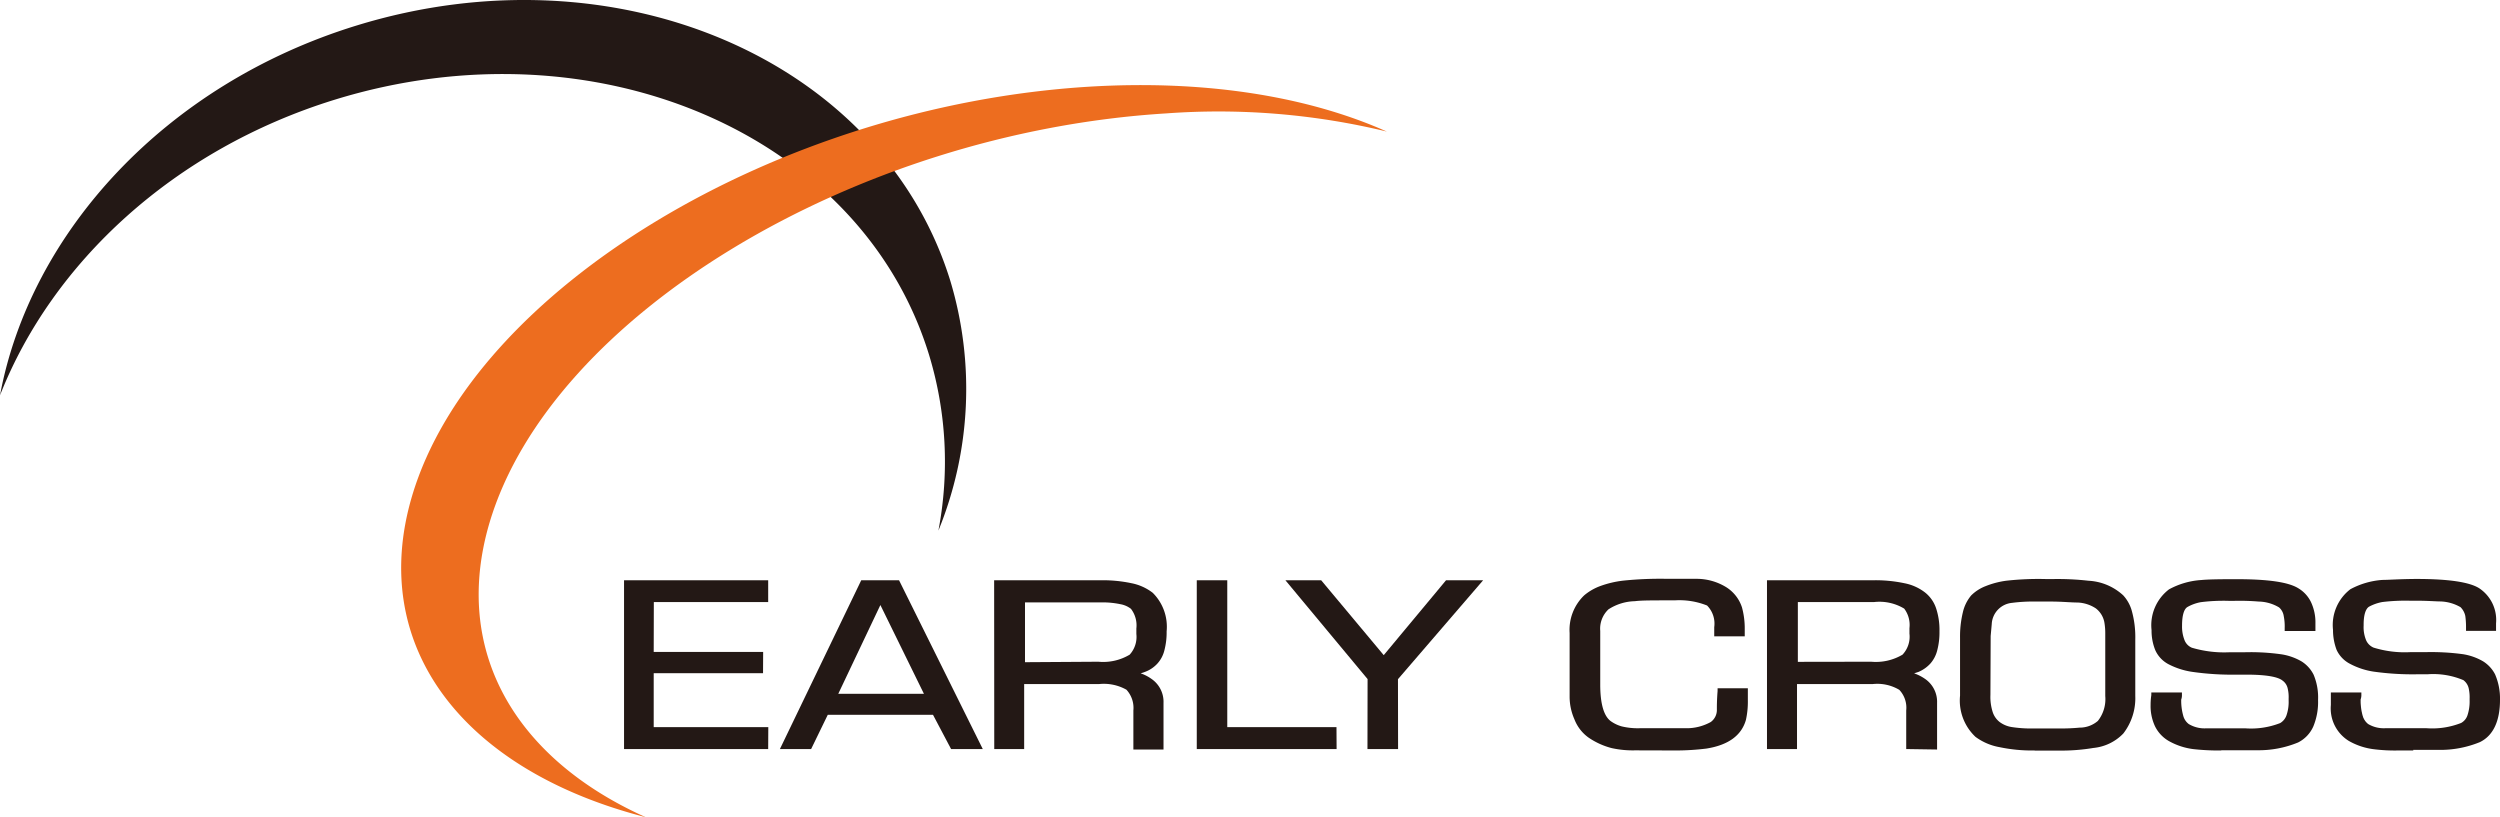 <svg xmlns="http://www.w3.org/2000/svg" viewBox="0 0 209 68.32"><defs><style>.cls-1{fill:#231815;}.cls-2{fill:#ed6d1f;}</style></defs><title>logo</title><g id="レイヤー_2" data-name="レイヤー 2"><g id="レイヤー_1-2" data-name="レイヤー 1"><polygon class="cls-1" points="52.17 62.62 52.17 48.51 64.22 48.51 64.22 50.33 54.66 50.33 54.65 54.5 63.8 54.5 63.79 56.28 54.65 56.28 54.65 60.79 64.23 60.79 64.22 62.62 52.17 62.62"/><path class="cls-1" d="M52.42,62.37V48.76H64v1.34H54.42v4.66h9.14V56H54.41v5H64v1.34Z"/><path class="cls-1" d="M79.51,62.62,78,59.76h-8.8l-1.39,2.86H65.2L72,48.51h3.16l7,14.11ZM70.08,58h7.16L73.6,50.58Z"/><path class="cls-1" d="M72.12,48.75H75l6.77,13.62H79.66l-1.47-2.86h-9.1L67.7,62.37H65.59Zm-2.43,9.47h7.94L73.6,50Z"/><path class="cls-1" d="M83.11,48.51H92a11.61,11.61,0,0,1,2.61.25,4.23,4.23,0,0,1,1.76.8,4,4,0,0,1,1.16,3.23,5.84,5.84,0,0,1-.18,1.55,2.54,2.54,0,0,1-.57,1.11,2.62,2.62,0,0,1-1.06.72l-.36.12a3.55,3.55,0,0,1,.91.47,2.32,2.32,0,0,1,1,2v3.9H94.75V59.39a2.24,2.24,0,0,0-.58-1.73,3.86,3.86,0,0,0-2.31-.47H85.62v5.43H83.12Zm8.71,6.81a4.31,4.31,0,0,0,2.62-.59A2.2,2.2,0,0,0,95,53v-.46h0a2.28,2.28,0,0,0-.45-1.64,2,2,0,0,0-.89-.39,7.22,7.22,0,0,0-1.61-.15H85.69v5Z"/><path class="cls-1" d="M92,48.75c2,0,3.4.33,4.21,1a3.73,3.73,0,0,1,1.07,3,3.65,3.65,0,0,1-.68,2.5,3.66,3.66,0,0,1-2.46,1,4.2,4.2,0,0,1,2,.69,2.07,2.07,0,0,1,.93,1.76v3.65H95v-3a2.45,2.45,0,0,0-.67-1.91,4,4,0,0,0-2.47-.54H85.38v5.43h-2V48.75Zm.07,1.34H85.45v5.47h6.38a4.61,4.61,0,0,0,2.78-.63,2.48,2.48,0,0,0,.67-2v-.45a2.52,2.52,0,0,0-.52-1.82A4.19,4.19,0,0,0,92.07,50.09Z"/><polygon class="cls-1" points="100.05 48.51 102.6 48.51 102.6 60.79 111.73 60.79 111.74 62.62 100.05 62.62 100.05 48.51"/><path class="cls-1" d="M100.29,48.75h2.07V61h9.13v1.34H100.29Z"/><polygon class="cls-1" points="114.32 62.62 114.33 56.77 107.46 48.51 110.45 48.51 115.68 54.77 120.89 48.51 123.99 48.51 116.87 56.78 116.88 62.62 114.32 62.62"/><path class="cls-1" d="M114.56,62.37V56.68L108,48.75h2.36l5.34,6.41,5.32-6.4h2.46l-6.83,7.94v5.68Z"/><path class="cls-1" d="M136.84,62.73h-.17a8.2,8.2,0,0,1-1.94-.19,6.14,6.14,0,0,1-1.93-.88,3.36,3.36,0,0,1-1.18-1.53,4.7,4.7,0,0,1-.4-1.84V52.92a4,4,0,0,1,1.22-3.15h0a4.5,4.5,0,0,1,1.38-.79,8.48,8.48,0,0,1,1.89-.44,30.06,30.06,0,0,1,3.68-.15h.22l1,0h1.17a4.73,4.73,0,0,1,2.55.71h0a3.14,3.14,0,0,1,1.3,1.68,6.67,6.67,0,0,1,.23,1.84h0l0,.58h-2.55v-.77a2.15,2.15,0,0,0-.6-1.81,6.25,6.25,0,0,0-2.7-.43h-.38c-1.46,0-2.46,0-2.95.07h0a4.23,4.23,0,0,0-2.21.68h0a2.22,2.22,0,0,0-.69,1.81v4.48c0,1.63.31,2.67.91,3.08a2.93,2.93,0,0,0,.9.42,5.76,5.76,0,0,0,1.48.15h1.46c.74,0,1.52,0,2.41,0a4.15,4.15,0,0,0,2.08-.52,1.24,1.24,0,0,0,.51-1.05h0v0c0-.28,0-.78.06-1.54v-.23h2.53v1a7,7,0,0,1-.16,1.64h0c-.37,1.31-1.48,2.11-3.3,2.4h0a20.89,20.89,0,0,1-2.5.16h0Z"/><path class="cls-1" d="M143.52,53v-.53a2.29,2.29,0,0,0-.72-2A5.83,5.83,0,0,0,140,50h-.38c-1.49,0-2.48,0-3,.08a4.39,4.39,0,0,0-2.34.73,2.39,2.39,0,0,0-.78,2v4.48c0,1.72.35,2.82,1,3.29a3.74,3.74,0,0,0,1,.45,7.06,7.06,0,0,0,1.78.16h1.23l2.41,0a4.24,4.24,0,0,0,2.22-.56,1.5,1.5,0,0,0,.61-1.25q0-.37.06-1.56h2v.78a6.86,6.86,0,0,1-.14,1.58c-.35,1.22-1.38,2-3.1,2.23a19.6,19.6,0,0,1-2.47.15h-3.3a8.34,8.34,0,0,1-2.05-.19,5.91,5.91,0,0,1-1.86-.85A3,3,0,0,1,131.85,60a4.28,4.28,0,0,1-.38-1.74V52.92a3.73,3.73,0,0,1,1.13-3,5.91,5.91,0,0,1,3.14-1.17,32,32,0,0,1,3.65-.14c.26,0,.65,0,1.18,0l1.17,0a4.49,4.49,0,0,1,2.42.67,2.9,2.9,0,0,1,1.21,1.55,6.23,6.23,0,0,1,.21,1.77V53Z"/><path class="cls-1" d="M159.36,62.62V59.39a2.17,2.17,0,0,0-.58-1.72h0a3.6,3.6,0,0,0-2.24-.48h-6.31v5.43h-2.51V48.51h8.88a11.64,11.64,0,0,1,2.62.25,4.07,4.07,0,0,1,1.75.8,2.83,2.83,0,0,1,.89,1.3,5.78,5.78,0,0,1,.28,1.93,5.89,5.89,0,0,1-.18,1.55,2.64,2.64,0,0,1-.57,1.12,2.82,2.82,0,0,1-1,.71l-.37.12a3.79,3.79,0,0,1,.92.47h0a2.32,2.32,0,0,1,1,2v3.9Zm-2.93-7.3a4.37,4.37,0,0,0,2.62-.59,2.19,2.19,0,0,0,.58-1.76v-.46h0a2.26,2.26,0,0,0-.44-1.63,4,4,0,0,0-2.5-.55H150.3v5Z"/><path class="cls-1" d="M156.6,48.75c2,0,3.42.33,4.22,1a3.7,3.7,0,0,1,1.08,3,3.7,3.7,0,0,1-.69,2.5,3.65,3.65,0,0,1-2.45,1,4.2,4.2,0,0,1,2,.69,2.07,2.07,0,0,1,.93,1.76v3.65h-2.06v-3a2.34,2.34,0,0,0-.66-1.9,3.79,3.79,0,0,0-2.46-.55H150v5.43h-2V48.75Zm.08,1.33h-6.62v5.47h6.37a4.57,4.57,0,0,0,2.77-.63,2.43,2.43,0,0,0,.68-2v-.45a2.42,2.42,0,0,0-.52-1.81A4.17,4.17,0,0,0,156.68,50.08Z"/><path class="cls-1" d="M170.1,62.74a13.18,13.18,0,0,1-2.95-.28,4.77,4.77,0,0,1-2-.86,4.16,4.16,0,0,1-1.29-3.44V53.32a8.61,8.61,0,0,1,.23-2.11,3.36,3.36,0,0,1,.7-1.43h0A3.49,3.49,0,0,1,166,49a7.18,7.18,0,0,1,1.71-.45,24.44,24.44,0,0,1,3.37-.14h.52a22.91,22.91,0,0,1,3,.14,4.64,4.64,0,0,1,2.9,1.22A3.18,3.18,0,0,1,178.2,51a8.27,8.27,0,0,1,.31,2.48v4.7a4.83,4.83,0,0,1-1,3.14h0A4,4,0,0,1,175,62.53a16.37,16.37,0,0,1-2.86.22H170.1Zm-3.7-4.64a4.14,4.14,0,0,0,.2,1.46h0a1.73,1.73,0,0,0,.57.8,2.28,2.28,0,0,0,1,.42h0a10.82,10.82,0,0,0,1.88.12h2.09a16.24,16.24,0,0,0,1.71-.07h0a2.33,2.33,0,0,0,1.53-.56h0a2.94,2.94,0,0,0,.62-2.08V53a5.32,5.32,0,0,0-.08-1,1.91,1.91,0,0,0-.71-1.14,3,3,0,0,0-1.53-.49h0c-.57,0-1.3-.08-2.24-.08H170.2a13.41,13.41,0,0,0-2,.11,1.87,1.87,0,0,0-1.69,1.77l-.09,1Z"/><path class="cls-1" d="M171.18,48.64a25.19,25.19,0,0,1,3.39.13,4.44,4.44,0,0,1,2.75,1.14,2.67,2.67,0,0,1,.64,1.18,7.86,7.86,0,0,1,.3,2.41v4.7a4.55,4.55,0,0,1-1,3A3.75,3.75,0,0,1,175,62.29a16.49,16.49,0,0,1-2.82.21H170.1c-2.27,0-3.87-.37-4.75-1.09a4,4,0,0,1-1.2-3.25V53.32a5.16,5.16,0,0,1,.87-3.38,4.43,4.43,0,0,1,2.73-1.17A27.28,27.28,0,0,1,171.18,48.64ZM170.4,50a14.27,14.27,0,0,0-2.27.11,2.11,2.11,0,0,0-1.88,2l-.1,1v5a4.33,4.33,0,0,0,.23,1.55A2.12,2.12,0,0,0,168.13,61a10.46,10.46,0,0,0,1.93.13H172a16.28,16.28,0,0,0,1.89-.07,2.67,2.67,0,0,0,1.68-.63,3.24,3.24,0,0,0,.69-2.25V53a4.76,4.76,0,0,0-.09-1.1,2.36,2.36,0,0,0-2.45-1.81c-.59-.06-1.34-.08-2.26-.08Z"/><path class="cls-1" d="M185.74,62.74a19.37,19.37,0,0,1-2.34-.11,5.58,5.58,0,0,1-2.12-.7,2.9,2.9,0,0,1-1.12-1.21,4,4,0,0,1-.37-1.79c0-.12,0-.4.06-.82l0-.22h2.56v.25a1,1,0,0,1-.06.34,4.65,4.65,0,0,0,.17,1.36,1.28,1.28,0,0,0,.46.69,2.56,2.56,0,0,0,1.42.36h.17l.83,0h2.33a6.7,6.7,0,0,0,2.89-.44,1.21,1.21,0,0,0,.52-.62,3.41,3.41,0,0,0,.19-1.26V58.4a3.11,3.11,0,0,0-.08-.85h0a1.09,1.09,0,0,0-.44-.66h0c-.27-.22-1-.49-3-.49H187a23.44,23.44,0,0,1-3.71-.23,6.25,6.25,0,0,1-2-.64,2.47,2.47,0,0,1-1.11-1.18,4.33,4.33,0,0,1-.31-1.67h0a3.77,3.77,0,0,1,1.46-3.41h0a6.47,6.47,0,0,1,2.7-.78h0c.52-.05,1.33-.07,2.78-.07H187c2.64,0,4.32.25,5.14.76a2.71,2.71,0,0,1,1.07,1.18,4,4,0,0,1,.36,1.77v.62H191v-.25a4.4,4.4,0,0,0-.08-1h0a1.19,1.19,0,0,0-.39-.72,3.44,3.44,0,0,0-1.71-.49,19.36,19.36,0,0,0-2-.06h-.52a15.29,15.29,0,0,0-2.3.11,3.54,3.54,0,0,0-1.12.4c-.3.17-.46.71-.46,1.56a3.08,3.08,0,0,0,.22,1.25,1.13,1.13,0,0,0,.6.6,9.54,9.54,0,0,0,3.14.38h1.23a18.37,18.37,0,0,1,3.11.17,4.78,4.78,0,0,1,1.7.6,2.79,2.79,0,0,1,1,1.11h0a4.92,4.92,0,0,1,.37,2.12,5.33,5.33,0,0,1-.4,2.21,2.74,2.74,0,0,1-1.27,1.33,8.64,8.64,0,0,1-3.45.65c-.39,0-1,0-1.72,0h-1.3Z"/><path class="cls-1" d="M186.84,48.64c2.64,0,4.36.23,5.14.72a2.94,2.94,0,0,1,1.31,2.74v.37h-2a5.17,5.17,0,0,0-.08-1,1.61,1.61,0,0,0-.47-.86,3.61,3.61,0,0,0-1.85-.55c-.31,0-1-.05-2-.05h-.52a17,17,0,0,0-2.35.11,4.22,4.22,0,0,0-1.2.42c-.38.23-.57.82-.57,1.78s.32,1.8,1,2.07a9.23,9.23,0,0,0,3.23.4h1.11a19.34,19.34,0,0,1,3.19.17,3.32,3.32,0,0,1,2.57,1.58,4.52,4.52,0,0,1,.34,2c0,1.69-.5,2.81-1.53,3.33a8.6,8.6,0,0,1-3.35.61c-.58,0-1.34,0-2.27,0h-.74a16.39,16.39,0,0,1-2.31-.11,5.12,5.12,0,0,1-2-.66A3,3,0,0,1,180,58.93c0-.1,0-.37.05-.8h2.09a1.31,1.31,0,0,1-.06.31c0,1.2.24,2,.74,2.29a2.7,2.7,0,0,0,1.55.41c.24,0,.56,0,1,0l1,0h1.36a6.86,6.86,0,0,0,3-.47c.54-.3.84-1,.83-2.1V58.4a3.7,3.7,0,0,0-.08-.93,1.34,1.34,0,0,0-.54-.8c-.44-.36-1.47-.54-3.14-.54H187a22.53,22.53,0,0,1-3.67-.23c-1.59-.27-2.58-.82-2.94-1.67a4.32,4.32,0,0,1-.29-1.58,3.51,3.51,0,0,1,1.36-3.2,6.13,6.13,0,0,1,2.59-.75C184.64,48.65,185.55,48.64,186.84,48.64Z"/><path class="cls-1" d="M201.75,62.74h-1.26a14,14,0,0,1-2-.1,5.56,5.56,0,0,1-2.13-.7,3.19,3.19,0,0,1-1.5-3c0-.06,0-.3,0-.83l0-.22h2.55v.24a1.09,1.09,0,0,1-.06.34h0a4.68,4.68,0,0,0,.17,1.37,1.33,1.33,0,0,0,.46.69,2.55,2.55,0,0,0,1.4.35H200l.53,0h2.34a6.58,6.58,0,0,0,2.88-.44,1.14,1.14,0,0,0,.52-.61,3.63,3.63,0,0,0,.19-1.26V58.4a3.43,3.43,0,0,0-.08-.87,1.19,1.19,0,0,0-.44-.67h0a6.46,6.46,0,0,0-3-.49h-.83a23.37,23.37,0,0,1-3.66-.22,6.13,6.13,0,0,1-2-.66,2.48,2.48,0,0,1-1.11-1.16h0a4.66,4.66,0,0,1-.3-1.67h0a3.77,3.77,0,0,1,1.45-3.4h0a6.6,6.6,0,0,1,2.7-.78c.51,0,1.35-.07,2.8-.08h0c2.72,0,4.44.26,5.26.77a3.18,3.18,0,0,1,1.42,2.94v.63h-2.51v-.24a6.8,6.8,0,0,0-.06-1,1.46,1.46,0,0,0-.4-.74,3.55,3.55,0,0,0-1.72-.48h0c-.32,0-1-.06-2-.06h-.5a16.19,16.19,0,0,0-2.32.11,3.79,3.79,0,0,0-1.11.39c-.3.19-.46.74-.45,1.57h0a2.85,2.85,0,0,0,.21,1.24,1.19,1.19,0,0,0,.62.61,8.82,8.82,0,0,0,3.06.38h1.28a19.71,19.71,0,0,1,3.13.17h0a4.8,4.8,0,0,1,1.69.6,2.78,2.78,0,0,1,1,1.09h0A5.1,5.1,0,0,1,209,58.5h0c0,1.79-.57,3-1.68,3.54a8.69,8.69,0,0,1-3.46.65c-.7,0-1.39,0-2.11,0Z"/><path class="cls-1" d="M202,48.63c2.63,0,4.35.24,5.14.73a3,3,0,0,1,1.29,2.73v.38h-2a8,8,0,0,0-.06-1,1.69,1.69,0,0,0-.48-.86A3.55,3.55,0,0,0,204,50c-.29,0-1-.05-2-.05h-.5a15.49,15.49,0,0,0-2.36.11,3.87,3.87,0,0,0-1.19.42c-.38.23-.59.82-.58,1.78s.32,1.79,1,2.07a9,9,0,0,0,3.21.4h1.13a20.83,20.83,0,0,1,3.19.17,3.32,3.32,0,0,1,2.55,1.56,4.86,4.86,0,0,1,.36,2c0,1.69-.51,2.81-1.54,3.33a8.66,8.66,0,0,1-3.36.61c-.57,0-1.33,0-2.27,0h-.73a14.53,14.53,0,0,1-2.29-.11,5.22,5.22,0,0,1-2-.66,2.93,2.93,0,0,1-1.37-2.78c0-.11,0-.39,0-.81h2.08a1.44,1.44,0,0,1-.05.31c0,1.2.25,2,.73,2.29a2.77,2.77,0,0,0,1.57.4l1,0c.44,0,.77,0,1,0h.69c.3,0,.52,0,.68,0a6.87,6.87,0,0,0,3-.47c.55-.3.83-1,.84-2.09V58.4a4.13,4.13,0,0,0-.09-.93,1.39,1.39,0,0,0-.54-.8c-.44-.36-1.49-.53-3.14-.54h-.78a23.88,23.88,0,0,1-3.67-.22c-1.62-.28-2.59-.84-2.95-1.68a4.35,4.35,0,0,1-.28-1.59,3.51,3.51,0,0,1,1.34-3.19,6.05,6.05,0,0,1,2.6-.74C199.74,48.66,200.67,48.64,202,48.63Z"/><path class="cls-1" d="M28,8.33C49.74,1.63,72,11.19,77.67,29.67a30.67,30.67,0,0,1,.78,14.69,31.35,31.35,0,0,0,1-20.87C73.74,5,51.53-4.56,29.79,2.14,13.79,7.07,2.53,19.47,0,33.05,4.34,22,14.49,12.5,28,8.33Z"/><path class="cls-2" d="M40.93,43.68C46.08,26.4,71.4,11.09,97.5,9.48A59.73,59.73,0,0,1,115.94,11C109.39,8.08,100.85,6.65,91,7.25,64.91,8.87,39.6,24.18,34.45,41.46c-3.78,12.75,4.48,23,19.54,26.86C43.14,63.46,37.73,54.47,40.93,43.68Z"/></g></g></svg>